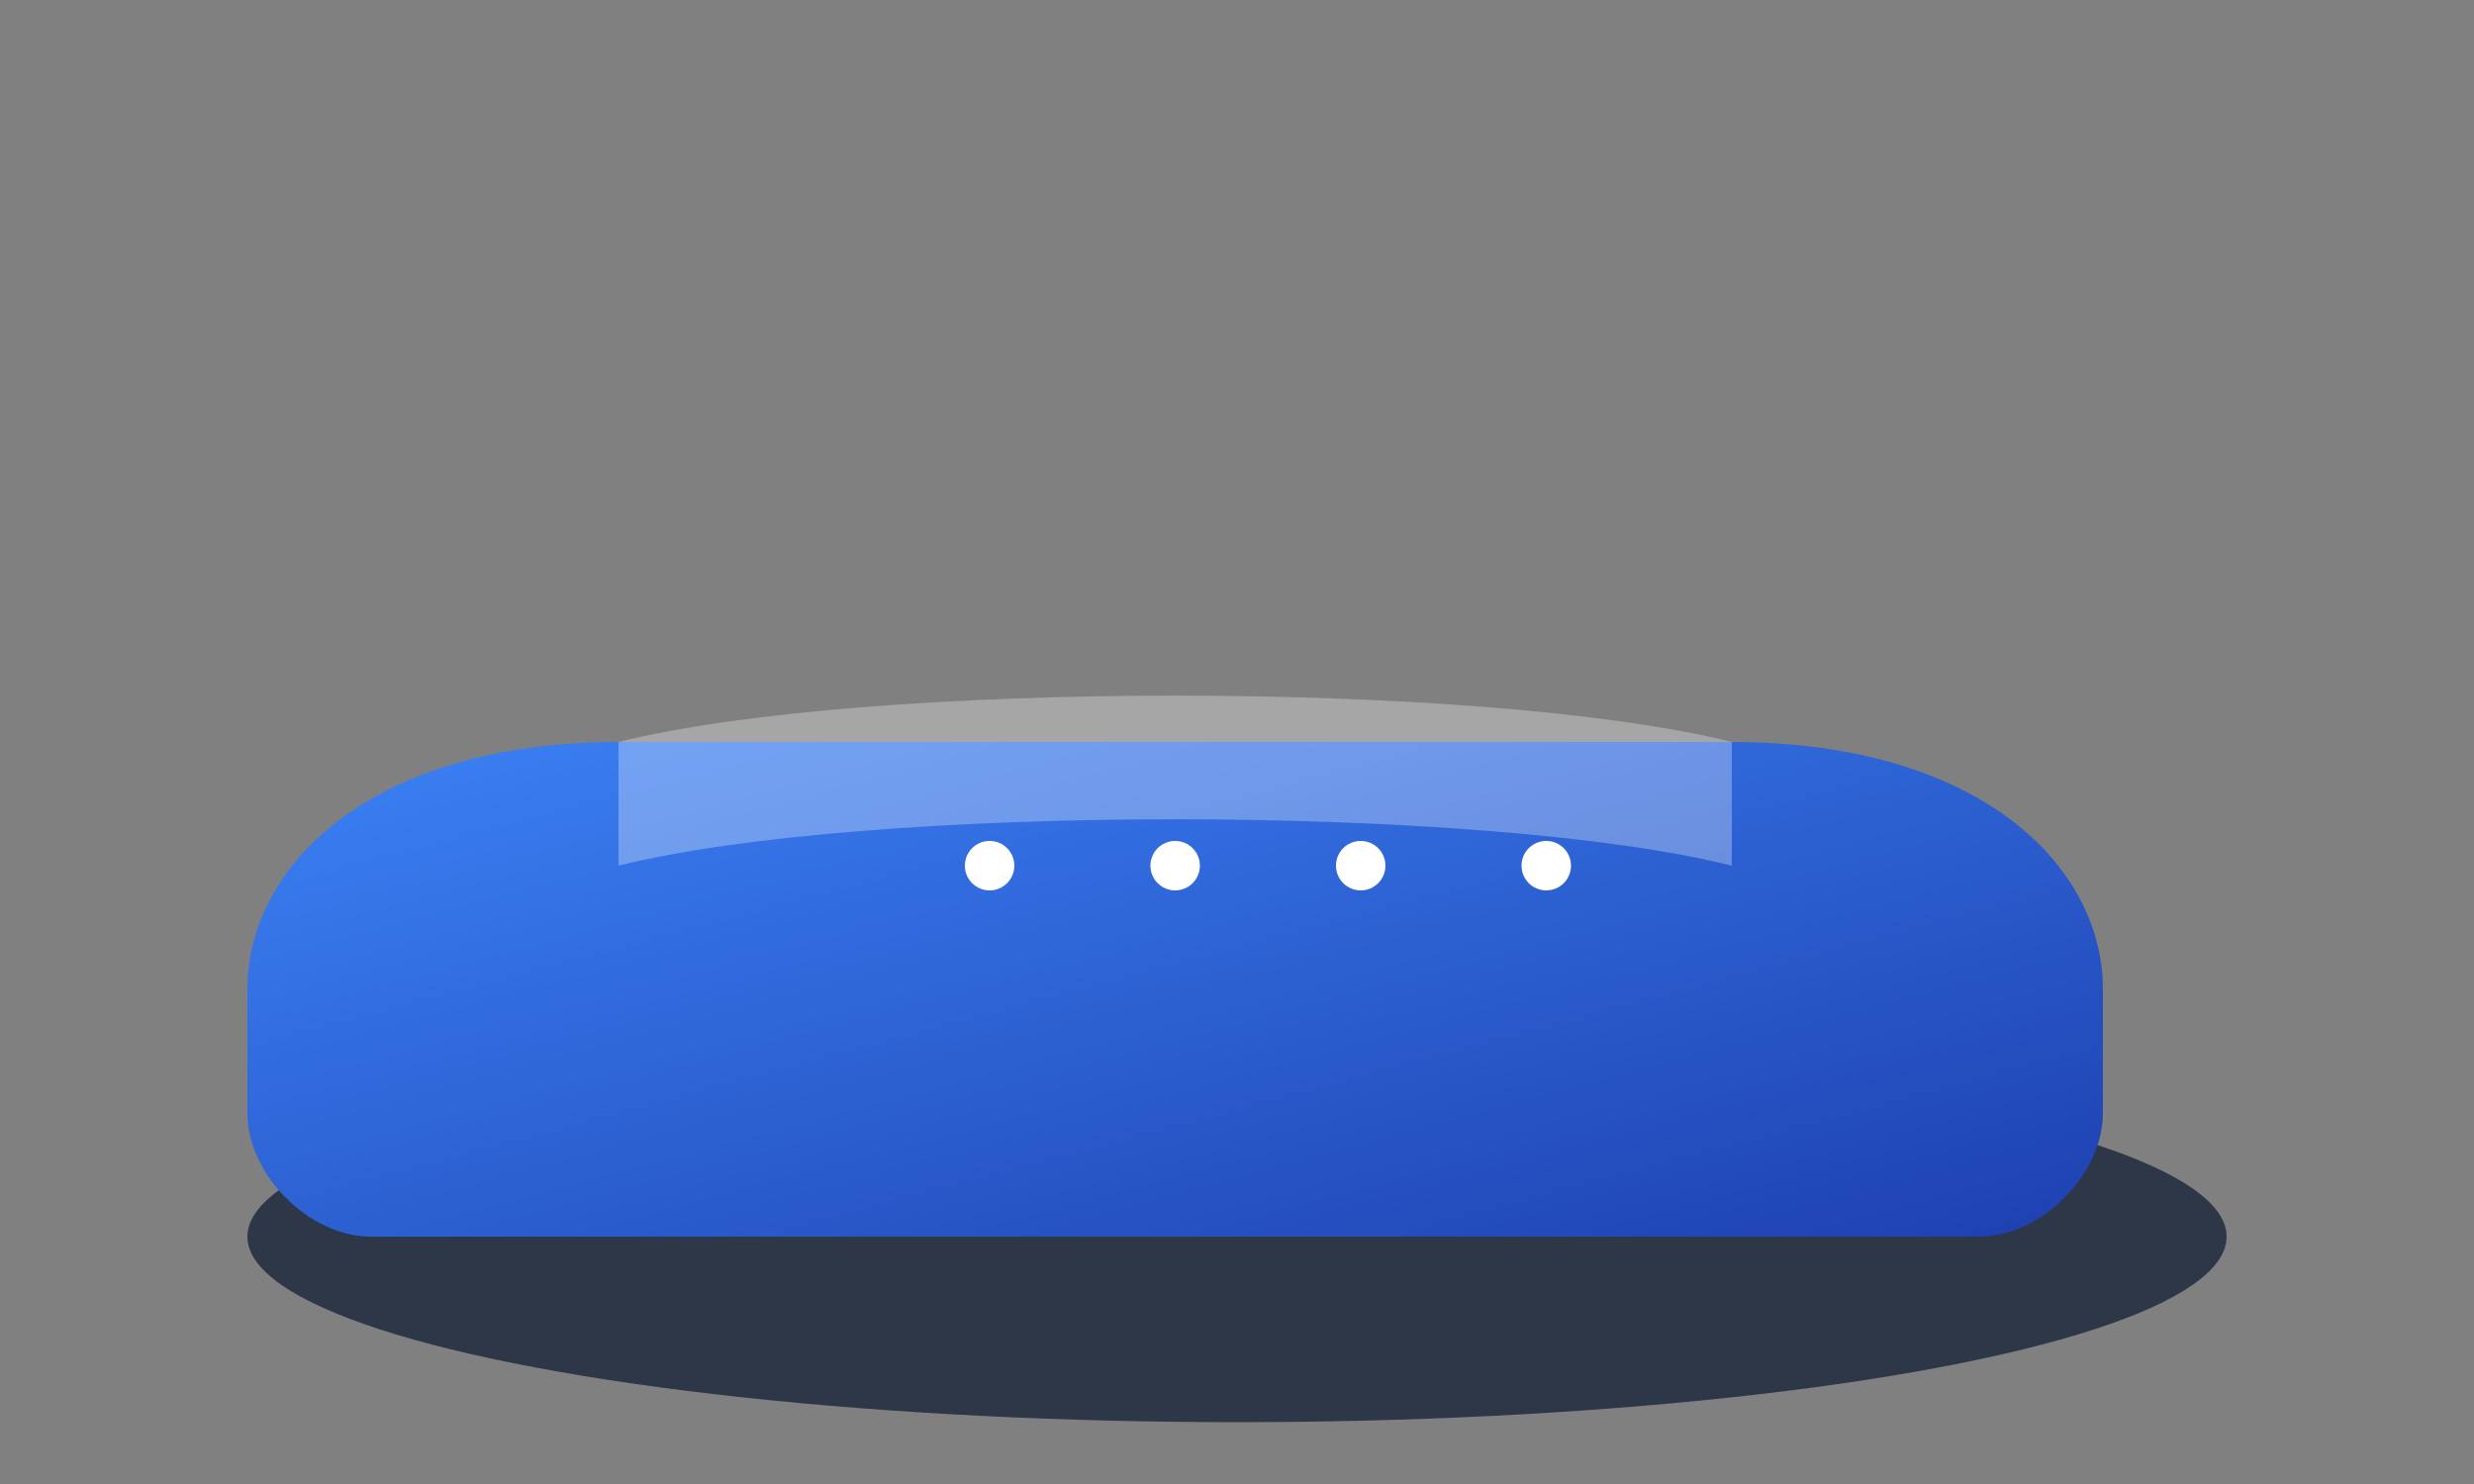 <svg viewBox="0 0 200 120" xmlns="http://www.w3.org/2000/svg">
  <rect x="0" y="0" width="200" height="120" fill="#808080" stroke="none"/>
  <defs>
    <linearGradient id="sneaker1" x1="0%" y1="0%" x2="100%" y2="100%">
      <stop offset="0%" style="stop-color:#3B82F6;stop-opacity:1" />
      <stop offset="100%" style="stop-color:#1E40AF;stop-opacity:1" />
    </linearGradient>
  </defs>
  <!-- Sneaker sole -->
  <ellipse cx="100" cy="100" rx="80" ry="15" fill="#2D3748"/>
  <!-- Main shoe body -->
  <path d="M20 80 C20 70, 30 60, 50 60 L140 60 C160 60, 170 70, 170 80 L170 90 C170 95, 165 100, 160 100 L30 100 C25 100, 20 95, 20 90 Z" fill="url(#sneaker1)"/>
  <!-- Shoe accent -->
  <path d="M50 60 C70 55, 120 55, 140 60 L140 70 C120 65, 70 65, 50 70 Z" fill="#FFFFFF" opacity="0.3"/>
  <!-- Laces -->
  <circle cx="80" cy="70" r="2" fill="#FFFFFF"/>
  <circle cx="95" cy="70" r="2" fill="#FFFFFF"/>
  <circle cx="110" cy="70" r="2" fill="#FFFFFF"/>
  <circle cx="125" cy="70" r="2" fill="#FFFFFF"/>
</svg>